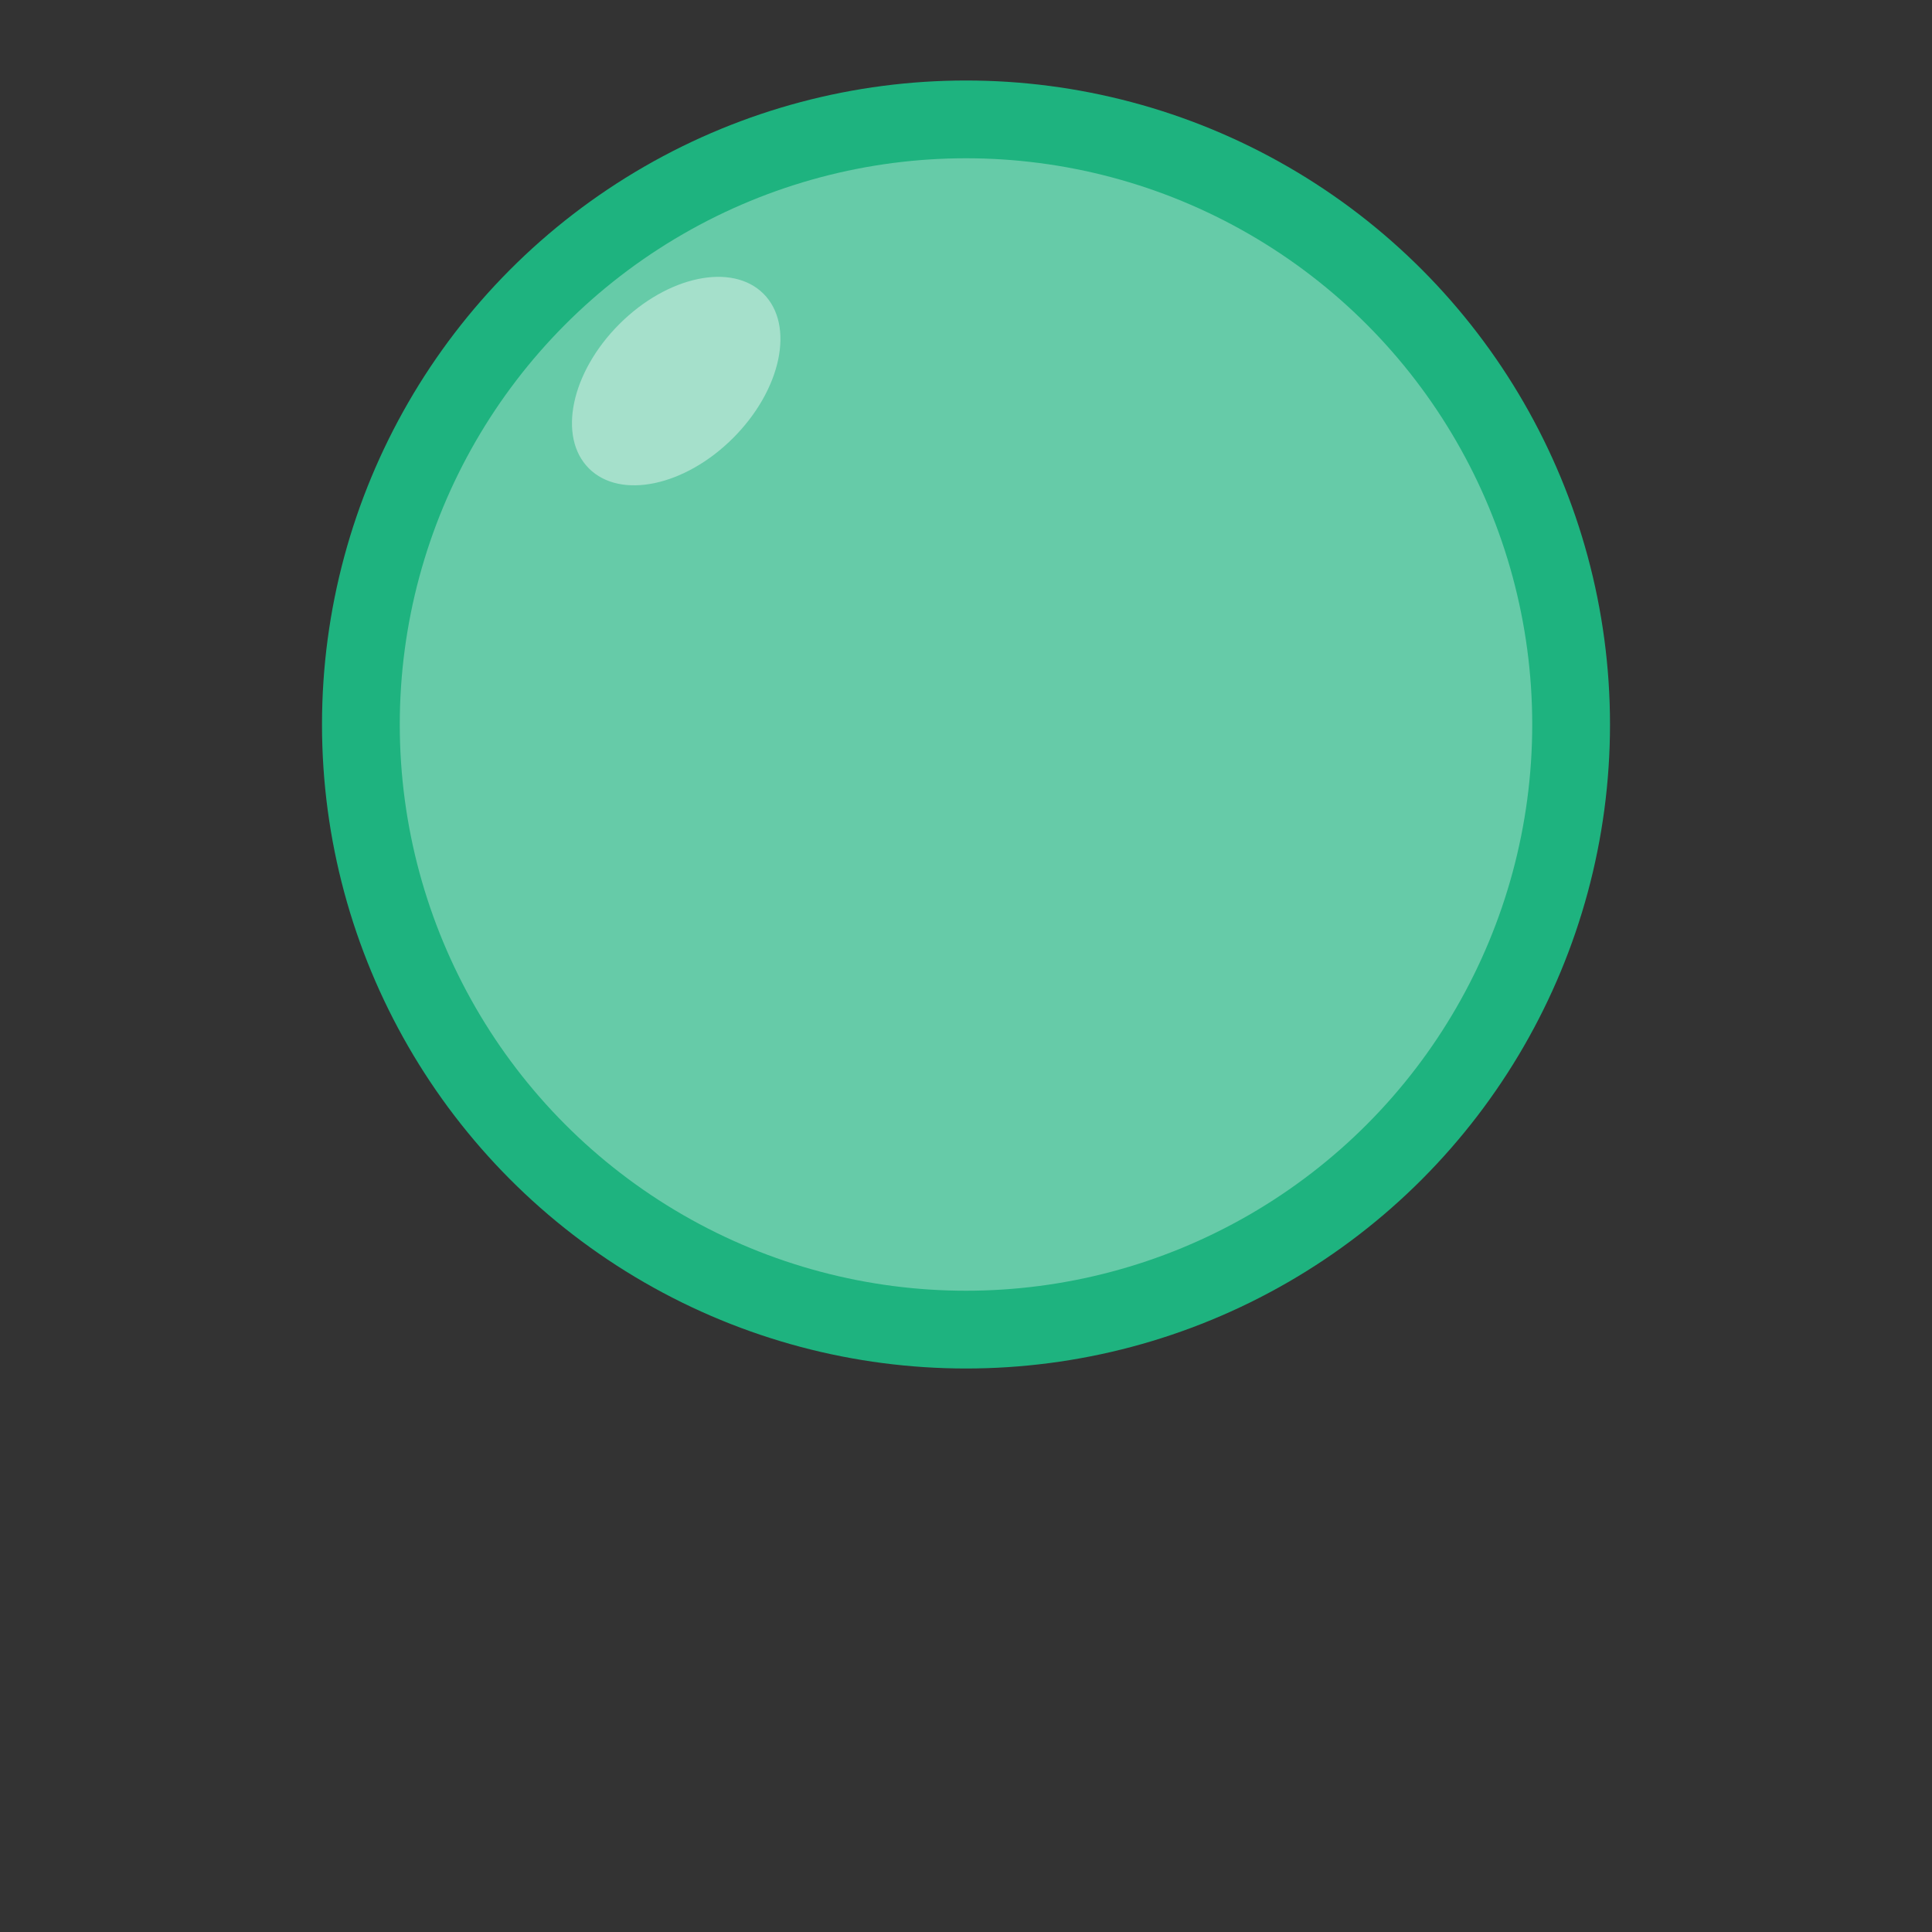 <svg xmlns:dc="http://purl.org/dc/elements/1.1/" xmlns:cc="http://creativecommons.org/ns#" xmlns:rdf="http://www.w3.org/1999/02/22-rdf-syntax-ns#" xmlns="http://www.w3.org/2000/svg" xmlns:sodipodi="http://sodipodi.sourceforge.net/DTD/sodipodi-0.dtd" xmlns:inkscape="http://www.inkscape.org/namespaces/inkscape" width="240px" height="240px" viewBox="0 0 240 240" sodipodi:docname="ball_1.svg" inkscape:version="0.92.1 r15371"><rect x="0" y="0" width="240" height="240" fill="#333333" stroke="none"/><sodipodi:namedview pagecolor="#ffffff" bordercolor="#666666" borderopacity="1" objecttolerance="10" gridtolerance="10" guidetolerance="10" inkscape:pageopacity="0" inkscape:pageshadow="2" inkscape:window-width="1884" inkscape:window-height="1051" showgrid="true" inkscape:zoom="0.98333333" inkscape:cx="29.745763" inkscape:cy="120" inkscape:window-x="0" inkscape:window-y="0" inkscape:window-maximized="1" inkscape:current-layer="svg4"><inkscape:grid type="xygrid" empspacing="10"/></sodipodi:namedview><circle style="opacity:1;fill:#1eb37f;fill-opacity:1" cx="120" cy="90" r="80"/><circle style="opacity:1;fill:#66cba8;fill-opacity:1;stroke-width:.879" cx="120" cy="90" r="70.339"/><ellipse style="opacity:.553;fill:#d7f1e8;fill-opacity:1;stroke-width:1.239" cx="92.871" cy="-25.923" rx="10" ry="15.339" transform="rotate(45)"/></svg>